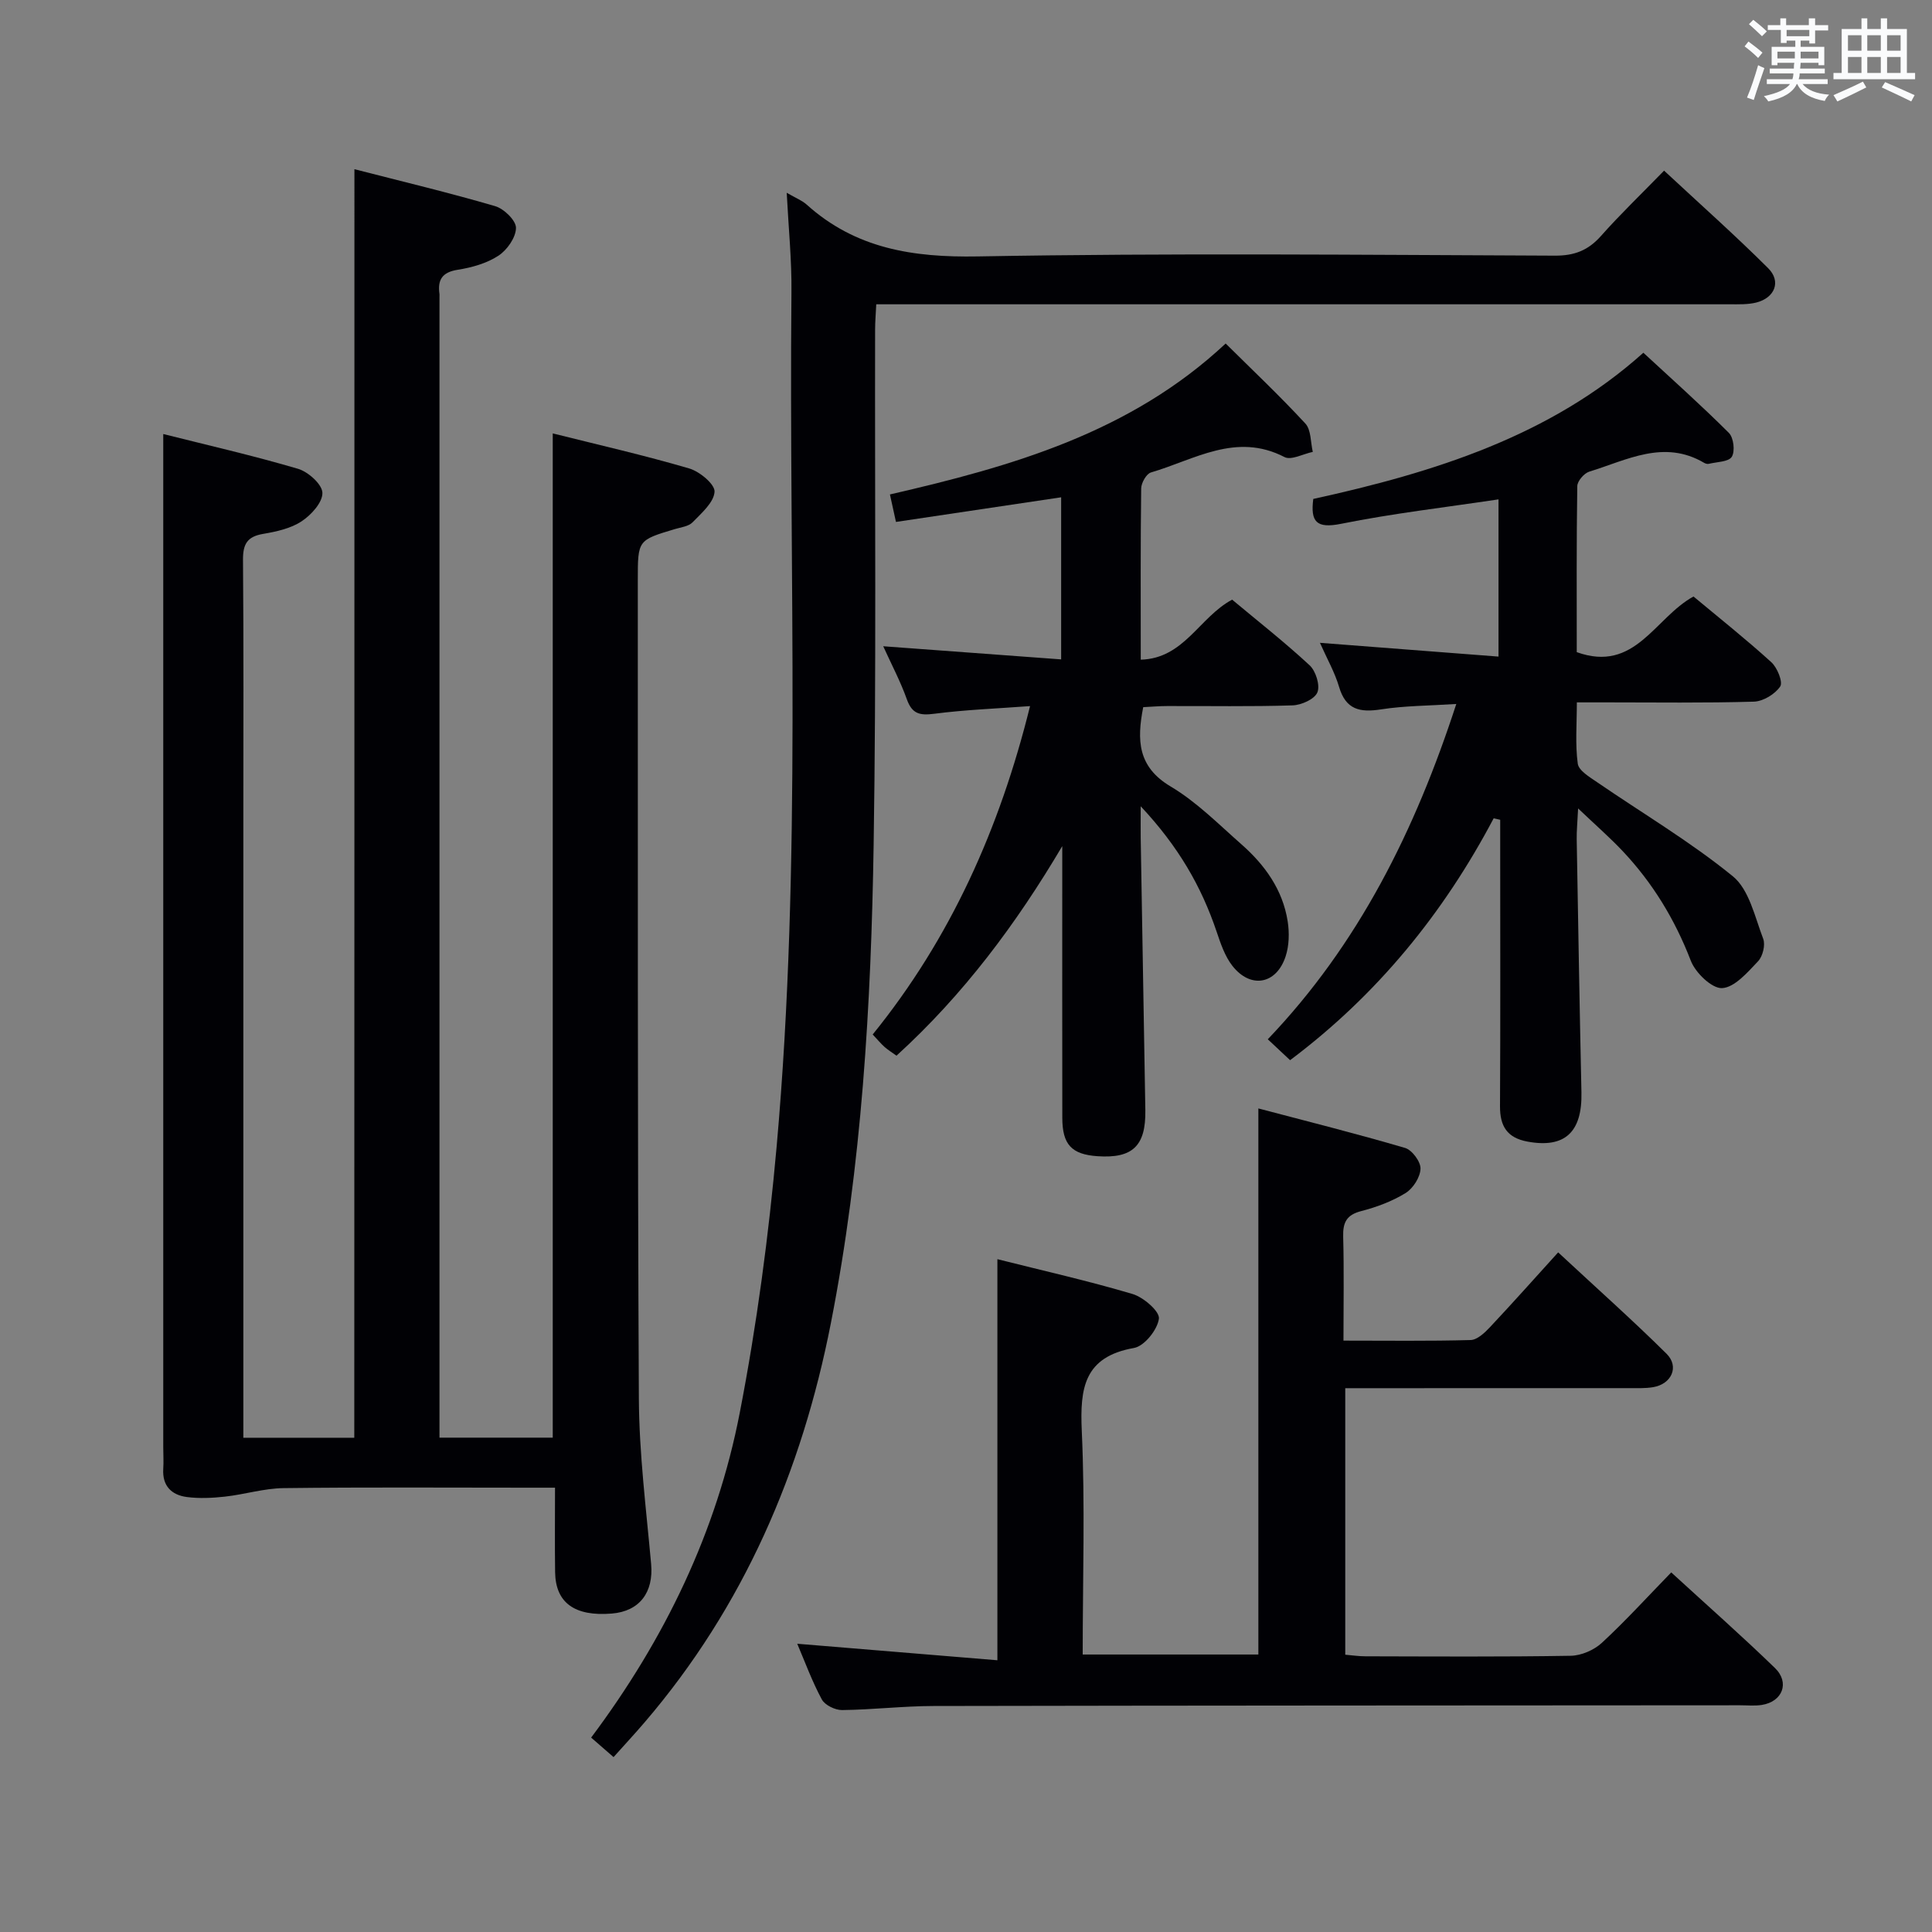 <svg enable-background="new 0 0 400 400" viewBox="0 0 400 400" xmlns="http://www.w3.org/2000/svg"><rect x="0" y="0" width="400" height="400" fill="#808080" stroke="none"/><g fill="#010105"><path d="m73.38 35.03c9.95 2.56 19.61 4.86 29.13 7.65 1.83.53 4.34 2.97 4.32 4.51-.02 1.98-1.84 4.58-3.65 5.76-2.42 1.58-5.49 2.44-8.4 2.9-3.26.51-4.21 2.09-3.79 5.04.02.16 0 .33 0 .5v232.46 3.8h23.45c0-69.17 0-138.22 0-207.92 9.46 2.37 18.95 4.53 28.26 7.26 2.16.63 5.34 3.28 5.24 4.82-.14 2.22-2.7 4.42-4.54 6.32-.83.86-2.4 1.03-3.67 1.41-7.68 2.3-7.68 2.29-7.68 10.51.03 56.49-.07 112.98.22 169.47.06 11.43 1.51 22.87 2.54 34.29.53 5.85-2.38 9.79-8.14 10.26-7.69.63-11.65-2.22-11.74-8.57-.08-5.63-.02-11.26-.02-17.49-2.19 0-3.96 0-5.73 0-16.83 0-33.66-.12-50.49.09-4.04.05-8.05 1.31-12.11 1.76-2.62.29-5.33.42-7.92.08-3.14-.42-5.08-2.3-4.86-5.81.1-1.49 0-3 0-4.5 0-62.49 0-124.98 0-187.47 0-7.28 0-14.56 0-22.3 9.06 2.28 18.57 4.45 27.9 7.2 2.11.62 5 3.21 5.05 4.97.06 1.98-2.32 4.6-4.32 5.91-2.26 1.49-5.22 2.13-7.97 2.6-3.31.56-4.18 2.15-4.15 5.4.15 17.66.07 35.33.07 52.99v122.48 6.26h22.97c.03-87.13.03-174.32.03-262.64z"/><path d="m162.88 39.91c1.89 1.1 3.17 1.59 4.12 2.44 10.15 9.13 22 10.98 35.43 10.74 39.82-.72 79.66-.32 119.49-.16 4.03.02 6.88-1.08 9.53-4.06 3.97-4.48 8.31-8.64 13.08-13.54 7.39 6.88 14.67 13.34 21.55 20.2 2.75 2.74 1.38 6.14-2.47 7.11-1.74.43-3.63.36-5.45.36-56.85 0-113.68 0-170.51 0-1.96 0-3.93 0-6.23 0-.1 2.06-.24 3.68-.24 5.29-.07 35.5.26 71-.3 106.49-.52 33.24-2.45 66.46-8.86 99.18-6 30.65-18.03 58.67-38.55 82.62-2.04 2.38-4.18 4.69-6.44 7.21-1.97-1.71-3.31-2.88-4.64-4.04 15.26-20.38 26-42.63 30.77-67.26 3.53-18.2 5.99-36.69 7.64-55.17 5.24-58.83 2.51-117.83 3.06-176.76.08-6.62-.6-13.26-.98-20.65z"/><path d="m206.5 343.74c0-28.44 0-55.5 0-83.04 9.41 2.37 18.79 4.48 27.99 7.21 2.26.67 5.65 3.61 5.45 5.11-.3 2.29-3.01 5.68-5.15 6.06-10.36 1.83-11.22 8.31-10.82 17.17.7 15.28.19 30.61.19 46.3h36.37c0-37.26 0-74.64 0-113.06 10.12 2.67 20.31 5.22 30.38 8.18 1.44.42 3.25 2.86 3.19 4.31-.06 1.76-1.54 4.07-3.09 5.03-2.78 1.71-5.99 2.91-9.17 3.73-3.05.78-3.83 2.35-3.75 5.3.19 6.96.06 13.92.06 21.52 9.1 0 17.72.12 26.33-.12 1.36-.04 2.9-1.49 3.98-2.64 4.67-4.97 9.21-10.07 14.14-15.51 8.22 7.64 15.52 14.13 22.44 20.99 2.69 2.67 1.04 6.28-2.78 6.92-1.63.27-3.32.2-4.98.2-17.67.01-35.33.01-53 .01-1.8 0-3.61 0-5.76 0v55.18c1.35.11 2.77.33 4.19.33 14.17.03 28.33.13 42.5-.11 2.19-.04 4.82-1.18 6.44-2.68 4.88-4.51 9.37-9.45 14.36-14.58 7.41 6.79 14.6 13.13 21.47 19.79 3.12 3.02 1.57 6.98-2.72 7.65-1.47.23-2.99.07-4.49.07-55.66.04-111.33.04-166.99.15-6.31.01-12.61.77-18.93.84-1.43.02-3.57-1.02-4.2-2.2-2.03-3.76-3.51-7.82-5.09-11.53 13.76 1.14 27.4 2.27 41.44 3.42z"/><path d="m309.25 169.42c-10.4 19.7-24.12 36.55-42.15 50.08-1.55-1.45-2.86-2.67-4.62-4.33 18.81-19.68 30.5-43.23 39.03-69.42-5.69.37-10.7.36-15.58 1.12-4.38.68-7.3.07-8.69-4.66-.88-2.99-2.47-5.77-3.96-9.12 12.47.96 24.52 1.89 36.97 2.85 0-11.44 0-21.98 0-32.55-11.05 1.66-21.92 2.91-32.6 5.06-5.13 1.03-6.35-.44-5.75-5.15 25.01-5.48 49.14-13.03 68.34-30.27 5.95 5.5 11.99 10.89 17.71 16.6.98.98 1.31 3.8.6 4.94-.66 1.07-3.09 1.05-4.76 1.46-.29.07-.69-.04-.96-.2-8.34-4.92-16.02-.56-23.79 1.82-1.07.33-2.47 1.95-2.48 3-.18 11.47-.11 22.94-.11 34.37 12.1 4.35 16.11-7.11 24.17-11.52 5.29 4.41 10.86 8.83 16.11 13.6 1.24 1.12 2.45 4.13 1.84 5.03-1.07 1.59-3.53 3.08-5.45 3.14-10.16.3-20.33.15-30.49.15-1.8 0-3.6 0-6.16 0 0 4.54-.36 8.68.19 12.69.2 1.44 2.45 2.77 3.98 3.82 9.41 6.46 19.31 12.31 28.12 19.49 3.39 2.76 4.56 8.43 6.29 12.94.49 1.28-.09 3.65-1.07 4.67-2.17 2.28-4.83 5.4-7.43 5.55-2.11.12-5.53-3.17-6.49-5.68-3.29-8.54-7.9-16.12-14.14-22.73-2.6-2.75-5.47-5.26-9.19-8.79-.14 2.96-.32 4.67-.29 6.38.3 17.47.6 34.94.98 52.41.18 8.27-3.47 11.6-11.15 10.19-4.24-.78-5.73-3.19-5.71-7.33.1-18 .04-35.99.04-53.99 0-1.77 0-3.54 0-5.31-.46-.1-.9-.2-1.35-.31z"/><path d="m219.7 136.52c0-11.97 0-22.59 0-33.56-11.51 1.72-22.74 3.39-34.2 5.1-.48-2.16-.86-3.89-1.25-5.69 25.15-5.79 49.71-12.73 69.51-31.25 5.56 5.51 11.23 10.86 16.5 16.57 1.21 1.31 1.07 3.88 1.54 5.87-1.98.41-4.47 1.79-5.86 1.07-10.03-5.19-18.66.56-27.65 3.19-.94.27-2 2.15-2.02 3.29-.15 11.49-.09 22.97-.09 35.47 9-.25 12.1-8.78 18.92-12.43 5.24 4.38 10.85 8.78 16.05 13.6 1.28 1.19 2.2 4.16 1.6 5.6-.58 1.41-3.31 2.63-5.14 2.69-8.66.28-17.32.11-25.99.14-1.63 0-3.25.15-4.93.23-1.33 6.83-1.17 12.35 5.69 16.43 5.37 3.19 9.92 7.81 14.66 11.98 4.84 4.26 8.54 9.4 9.56 15.93.37 2.36.31 5.03-.43 7.27-1.91 5.79-7.23 6.75-11 1.97-1.58-2.01-2.46-4.66-3.3-7.15-3.13-9.25-7.83-17.51-15.7-25.91 0 3.13-.02 4.81 0 6.5.32 18.81.65 37.61.96 56.42.12 7.41-2.64 10.03-9.91 9.53-5.36-.37-7.28-2.41-7.28-7.96-.03-17.16-.01-34.32-.01-51.48 0-1.59 0-3.18 0-4.76-9.53 16.12-20.45 30.75-34.32 43.39-.94-.68-1.76-1.18-2.46-1.8-.74-.65-1.37-1.43-2.47-2.59 16.12-19.89 26.31-42.65 32.58-67.99-7.01.52-13.47.76-19.86 1.59-2.96.38-4.56.04-5.64-2.98-1.33-3.73-3.2-7.26-4.9-11 12.3.91 24.37 1.8 36.84 2.72z"/></g><path d="m361.2 9.6.8-1c.9.7 1.9 1.4 2.9 2.3l-.9 1.1c-1-1-2-1.8-2.8-2.4zm.5 10.6c.9-2.1 1.6-4.3 2.3-6.7.4.2.8.4 1.3.6-.7 2.1-1.5 4.3-2.2 6.6zm.4-15.2.9-.9c1 .8 2 1.6 2.8 2.4l-1 1c-.9-.9-1.8-1.7-2.7-2.5zm12.5-1.2h1.2v1.4h2.7v1.1h-2.7v2.7h-1.2v-.6h-1.8v1.3h4.9v3.8h-1.2v-.5h-3.7c0 .4-.1.9-.1 1.2h5.1v1h-5.2c0 .5-.1.9-.2 1.2h6v1h-5.2c1.1 1.3 2.9 2 5.5 2.2-.4.4-.7.8-.9 1.3-2.9-.5-4.8-1.6-5.7-3.5h-.1c-.8 1.7-2.7 2.9-5.9 3.6-.2-.4-.6-.8-.9-1.1 2.8-.6 4.6-1.4 5.4-2.5h-4.8v-1h5.3c.1-.3.2-.7.2-1.2h-4.9v-1h5c0-.4 0-.8.1-1.2h-3.5v.5h-1.2v-3.8h4.9v-1.3h-1.8v.5h-1.2v-2.7h-2.7v-1h2.6v-1.4h1.2v1.4h4.7v-1.4zm-6.6 8.3h3.6c0-.4 0-.9 0-1.4h-3.6zm1.9-4.6h4.7v-1.3h-4.7zm6.6 3.2h-3.7v1.4h3.7z" fill="#fafbfc"/><path d="m385.3 3.8h1.3v2.2h2.8v-2.2h1.3v2.2h4.1v9.1h1.7v1.3h-16.9v-1.3h1.7v-9.1h4.1v-2.2zm.4 13.1.7 1.2c-1.8.9-3.8 1.9-6 2.9-.2-.4-.5-.8-.8-1.3 2.3-1 4.3-1.9 6.1-2.8zm-3.1-6.4h2.8v-3.2h-2.8zm0 4.6h2.8v-3.3h-2.8zm4-4.6h2.8v-3.2h-2.8zm0 4.6h2.8v-3.3h-2.8zm3.7 1.9c2.1.9 4.1 1.8 6.1 2.7l-.7 1.3c-2.2-1.1-4.2-2-6.1-2.9zm3.2-9.7h-2.8v3.2h2.8zm-2.8 7.8h2.8v-3.3h-2.8z" fill="#fafbfc"/></svg>